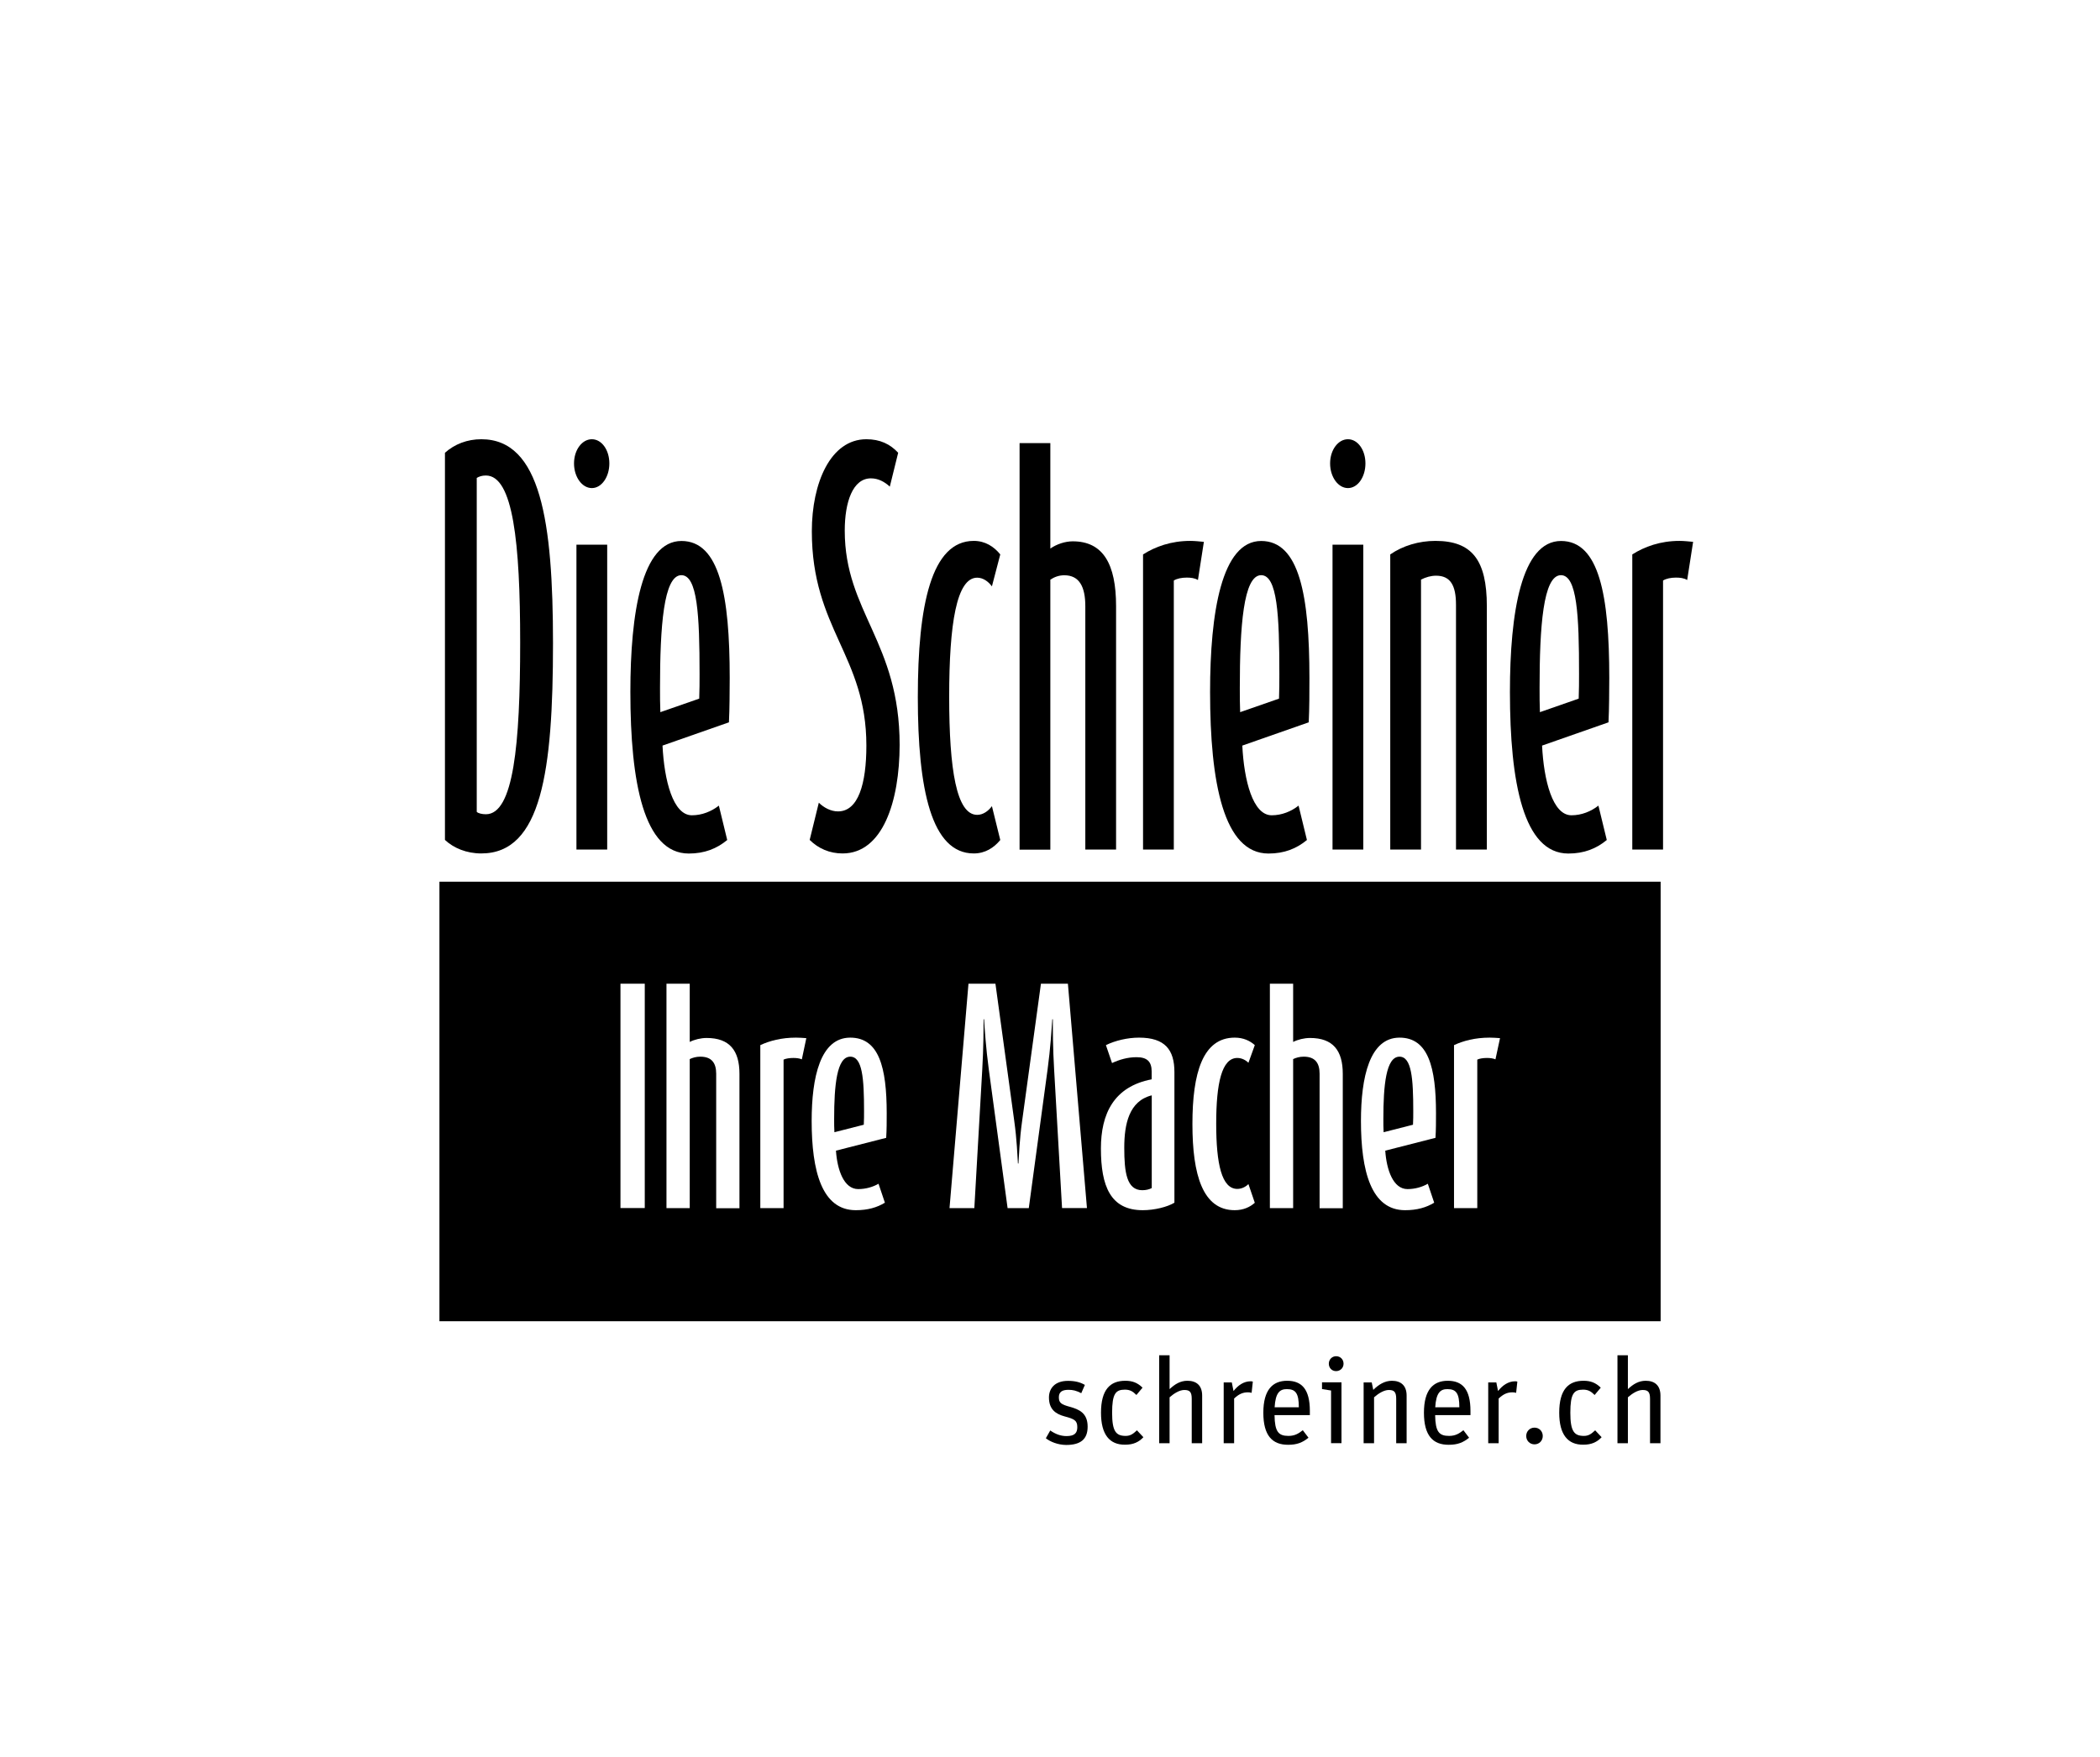 <?xml version="1.0" encoding="UTF-8" standalone="no"?>
<svg
   width="243.722"
   height="203.917"
   viewBox="0 0 243.722 203.917"
   version="1.1"
   xml:space="preserve"
   style="clip-rule:evenodd;fill-rule:evenodd;stroke-linejoin:round;stroke-miterlimit:2"
   id="svg80"
   sodipodi:docname="macher.svg"
   inkscape:version="1.2.2 (b0a8486541, 2022-12-01)"
   xmlns:inkscape="http://www.inkscape.org/namespaces/inkscape"
   xmlns:sodipodi="http://sodipodi.sourceforge.net/DTD/sodipodi-0.dtd"
   xmlns="http://www.w3.org/2000/svg"
   xmlns:svg="http://www.w3.org/2000/svg"><defs
     id="defs84" /><sodipodi:namedview
     id="namedview82"
     pagecolor="#ffffff"
     bordercolor="#111111"
     borderopacity="1"
     inkscape:showpageshadow="0"
     inkscape:pageopacity="0"
     inkscape:pagecheckerboard="1"
     inkscape:deskcolor="#d1d1d1"
     showgrid="false"
     inkscape:zoom="2.8284271"
     inkscape:cx="16.617009"
     inkscape:cy="71.417785"
     inkscape:window-width="1920"
     inkscape:window-height="1001"
     inkscape:window-x="0"
     inkscape:window-y="25"
     inkscape:window-maximized="1"
     inkscape:current-layer="svg80"
     showguides="true"><sodipodi:guide
       position="194.135,101.566"
       orientation="0,-1"
       id="guide273"
       inkscape:locked="false" /><sodipodi:guide
       position="39.178,152.92"
       orientation="0,-1"
       id="guide3007"
       inkscape:locked="false" /><sodipodi:guide
       position="50.416,20.776"
       orientation="1,0"
       id="guide3039"
       inkscape:locked="false" /></sodipodi:namedview><rect
     style="fill:#ffffff;stroke-width:2.585;stroke-dasharray:2.585, 7.755"
     id="rect296"
     width="243.722"
     height="203.917"
     x="0"
     y="0" /><g
     id="g3037"><g
       id="g26"><path
         d="m 121.38,166.945 0.51,-0.9 c 0.59,0.41 1.2,0.65 1.89,0.65 0.96,0 1.25,-0.38 1.25,-1.04 0,-0.79 -0.37,-0.95 -1.49,-1.25 -0.99,-0.27 -1.8,-0.79 -1.8,-2.19 0,-1.03 0.66,-1.93 2.21,-1.93 0.85,0 1.44,0.17 1.96,0.47 l -0.42,0.96 c -0.59,-0.3 -0.96,-0.39 -1.49,-0.39 -0.76,0 -1.11,0.27 -1.11,0.87 0,0.66 0.3,0.83 1.27,1.1 1.08,0.3 2.07,0.72 2.07,2.31 0,1.47 -0.83,2.12 -2.5,2.12 -0.96,-0.01 -1.86,-0.38 -2.35,-0.78 z"
         style="fill-rule:nonzero"
         id="path2" /><path
         d="m 127.78,163.985 c 0,-2.69 1.07,-3.71 2.82,-3.71 0.8,0 1.4,0.21 2,0.8 l -0.71,0.85 c -0.42,-0.42 -0.75,-0.62 -1.34,-0.62 -1.07,0 -1.48,0.47 -1.48,2.68 0,2.17 0.45,2.69 1.58,2.69 0.58,0 0.9,-0.28 1.3,-0.65 l 0.75,0.8 c -0.52,0.56 -1.16,0.87 -2.12,0.87 -1.8,0.02 -2.8,-1.17 -2.8,-3.71 z"
         style="fill-rule:nonzero"
         id="path4" /><path
         d="m 134.53,157.315 h 1.21 v 3.93 c 0.62,-0.58 1.25,-0.97 2.07,-0.97 1.02,0 1.71,0.52 1.71,1.72 v 5.53 h -1.21 v -5.15 c 0,-0.8 -0.23,-1.03 -0.86,-1.03 -0.56,0 -1.2,0.4 -1.71,0.85 v 5.33 h -1.21 z"
         style="fill-rule:nonzero"
         id="path6" /><path
         d="m 142.01,160.465 h 0.95 l 0.2,1 c 0.52,-0.65 1.17,-1.13 1.99,-1.13 0.09,0 0.2,0.01 0.25,0.04 l -0.14,1.3 c -0.13,-0.04 -0.28,-0.06 -0.42,-0.06 -0.65,0 -1.09,0.24 -1.61,0.72 v 5.19 h -1.21 v -7.06 z"
         style="fill-rule:nonzero"
         id="path8" /><path
         d="m 146.62,163.985 c 0,-2.68 1.1,-3.71 2.76,-3.71 1.68,0 2.64,0.96 2.64,3.51 v 0.48 h -4.1 c 0.03,1.93 0.45,2.41 1.62,2.41 0.76,0 1.2,-0.3 1.66,-0.66 l 0.66,0.87 c -0.69,0.56 -1.33,0.82 -2.35,0.82 -1.85,0.01 -2.89,-1.07 -2.89,-3.72 z m 1.31,-0.63 h 2.81 c 0,-1.62 -0.37,-2.11 -1.38,-2.11 -0.83,-0.01 -1.33,0.42 -1.43,2.11 z"
         style="fill-rule:nonzero"
         id="path10" /><path
         d="m 154.47,161.405 -1.04,-0.17 v -0.78 h 2.26 v 7.06 h -1.21 v -6.11 z m -0.25,-3.11 c 0,-0.49 0.37,-0.87 0.85,-0.87 0.49,0 0.86,0.37 0.86,0.87 0,0.48 -0.37,0.86 -0.87,0.86 -0.49,0 -0.84,-0.38 -0.84,-0.86 z"
         style="fill-rule:nonzero"
         id="path12" /><path
         d="m 158.26,160.465 h 0.94 l 0.18,0.87 c 0.62,-0.62 1.33,-1.06 2.16,-1.06 1.01,0 1.71,0.52 1.71,1.72 v 5.53 h -1.21 v -5.15 c 0,-0.8 -0.23,-1.03 -0.86,-1.03 -0.56,0 -1.2,0.4 -1.71,0.85 v 5.33 h -1.21 z"
         style="fill-rule:nonzero"
         id="path14" /><path
         d="m 165.26,163.985 c 0,-2.68 1.1,-3.71 2.76,-3.71 1.68,0 2.64,0.96 2.64,3.51 v 0.48 h -4.1 c 0.03,1.93 0.45,2.41 1.62,2.41 0.76,0 1.2,-0.3 1.66,-0.66 l 0.66,0.87 c -0.69,0.56 -1.33,0.82 -2.36,0.82 -1.84,0.01 -2.88,-1.07 -2.88,-3.72 z m 1.31,-0.63 h 2.8 c 0,-1.62 -0.37,-2.11 -1.38,-2.11 -0.82,-0.01 -1.32,0.42 -1.42,2.11 z"
         style="fill-rule:nonzero"
         id="path16" /><path
         d="m 172.71,160.465 h 0.95 l 0.2,1 c 0.52,-0.65 1.17,-1.13 1.99,-1.13 0.08,0 0.2,0.01 0.25,0.04 l -0.14,1.3 c -0.13,-0.04 -0.28,-0.06 -0.42,-0.06 -0.65,0 -1.09,0.24 -1.61,0.72 v 5.19 h -1.21 v -7.06 z"
         style="fill-rule:nonzero"
         id="path18" /><path
         d="m 177.13,166.685 c 0,-0.55 0.42,-0.97 0.96,-0.97 0.55,0 0.96,0.42 0.96,0.97 0,0.55 -0.41,0.97 -0.96,0.97 -0.54,0 -0.96,-0.42 -0.96,-0.97 z"
         style="fill-rule:nonzero"
         id="path20" /><path
         d="m 180.96,163.985 c 0,-2.69 1.07,-3.71 2.82,-3.71 0.8,0 1.4,0.21 2,0.8 l -0.71,0.85 c -0.42,-0.42 -0.75,-0.62 -1.34,-0.62 -1.07,0 -1.48,0.47 -1.48,2.68 0,2.17 0.45,2.69 1.58,2.69 0.58,0 0.9,-0.28 1.3,-0.65 l 0.75,0.8 c -0.52,0.56 -1.16,0.87 -2.12,0.87 -1.8,0.02 -2.8,-1.17 -2.8,-3.71 z"
         style="fill-rule:nonzero"
         id="path22" /><path
         d="m 187.72,157.315 h 1.21 v 3.93 c 0.62,-0.58 1.25,-0.97 2.07,-0.97 1.02,0 1.71,0.52 1.71,1.72 v 5.53 h -1.21 v -5.15 c 0,-0.8 -0.23,-1.03 -0.86,-1.03 -0.56,0 -1.2,0.4 -1.71,0.85 v 5.33 h -1.21 z"
         style="fill-rule:nonzero"
         id="path24" /></g><g
       id="g30"><rect
         x="51"
         y="102.345"
         width="141.73"
         height="51.02"
         id="rect28" /></g><g
       id="g56"><path
         d="m 55.86,99.065 c -1.71,0 -3.21,-0.62 -4.22,-1.57 v -44.94 c 1.13,-1.01 2.6,-1.57 4.22,-1.57 6.9,0 8.32,9.55 8.32,23.7 0,14.83 -1.34,24.38 -8.32,24.38 z m 0.53,-43.87 c -0.45,0 -0.77,0.11 -1.06,0.28 v 38.76 c 0.16,0.17 0.61,0.28 1.06,0.28 3.21,0 3.98,-8.09 3.98,-19.94 0,-11.57 -0.82,-19.38 -3.98,-19.38 z"
         style="fill-rule:nonzero"
         id="path32" /><path
         d="m 68.69,56.655 c -1.14,0 -2.07,-1.29 -2.07,-2.86 0,-1.57 0.93,-2.81 2.07,-2.81 1.14,0 2.03,1.24 2.03,2.81 0,1.57 -0.9,2.86 -2.03,2.86 z m -1.79,41.96 v -35.39 h 3.57 v 35.39 z"
         style="fill-rule:nonzero"
         id="path34" /><path
         d="m 84.6,83.845 -7.71,2.7 c 0.2,4.04 1.22,8.09 3.41,8.09 1.18,0 2.27,-0.45 3.13,-1.12 l 0.97,3.99 c -1.22,1.01 -2.64,1.57 -4.46,1.57 -5.2,0 -6.78,-8.2 -6.78,-18.76 0,-9.21 1.34,-17.52 5.93,-17.52 4.42,0 5.6,6.29 5.6,15.9 -0.01,1.67 -0.01,3.46 -0.09,5.15 z m -5.52,-17.08 c -2.07,0 -2.48,6.01 -2.48,13.09 0,0.95 0,1.91 0.04,2.81 l 4.51,-1.57 c 0.04,-0.95 0.04,-2.02 0.04,-2.86 0,-6.86 -0.25,-11.47 -2.11,-11.47 z"
         style="fill-rule:nonzero"
         id="path36" /><path
         d="m 97.79,99.065 c -1.5,0 -2.8,-0.56 -3.82,-1.57 l 1.06,-4.32 c 0.57,0.56 1.38,1.01 2.23,1.01 2.35,0 3.29,-3.2 3.29,-7.64 0,-10.45 -6.33,-13.54 -6.33,-24.88 0,-5.57 2.15,-10.68 6.33,-10.68 1.58,0 2.76,0.56 3.69,1.57 l -0.97,3.93 c -0.61,-0.56 -1.34,-0.96 -2.19,-0.96 -2.11,0 -3.04,2.75 -3.04,6.07 0,9.44 6.37,12.92 6.37,24.88 -0.01,6.52 -1.95,12.59 -6.62,12.59 z"
         style="fill-rule:nonzero"
         id="path38" /><path
         d="m 113.01,99.065 c -4.91,0 -6.49,-7.41 -6.49,-18.14 0,-10.73 1.58,-18.14 6.49,-18.14 1.34,0 2.35,0.67 3.08,1.57 l -0.97,3.71 c -0.41,-0.56 -1.02,-1.01 -1.71,-1.01 -2.39,0 -3.25,5.34 -3.25,13.82 0,8.48 0.85,13.71 3.25,13.71 0.69,0 1.3,-0.45 1.71,-1.01 l 0.97,3.93 c -0.73,0.89 -1.74,1.56 -3.08,1.56 z"
         style="fill-rule:nonzero"
         id="path40" /><path
         d="m 125.96,98.615 v -28.25 c 0,-2.25 -0.69,-3.59 -2.44,-3.59 -0.65,0 -1.18,0.22 -1.62,0.51 v 31.34 h -3.57 v -47.19 h 3.57 v 12.24 c 0.73,-0.51 1.71,-0.84 2.6,-0.84 3.53,0 5.03,2.64 5.03,7.53 v 28.25 z"
         style="fill-rule:nonzero"
         id="path42" /><path
         d="m 139.03,67.325 c -0.37,-0.23 -0.85,-0.28 -1.3,-0.28 -0.57,0 -1.14,0.11 -1.5,0.34 v 31.23 h -3.57 v -34.26 c 1.42,-0.9 3.25,-1.57 5.48,-1.57 0.49,0 1.06,0.06 1.58,0.11 z"
         style="fill-rule:nonzero"
         id="path44" /><path
         d="m 151.89,83.845 -7.71,2.7 c 0.2,4.04 1.22,8.09 3.41,8.09 1.18,0 2.27,-0.45 3.12,-1.12 l 0.97,3.99 c -1.22,1.01 -2.64,1.57 -4.46,1.57 -5.2,0 -6.78,-8.2 -6.78,-18.76 0,-9.21 1.34,-17.52 5.93,-17.52 4.42,0 5.6,6.29 5.6,15.9 0,1.67 0,3.46 -0.08,5.15 z m -5.52,-17.08 c -2.07,0 -2.48,6.01 -2.48,13.09 0,0.95 0,1.91 0.04,2.81 l 4.51,-1.57 c 0.04,-0.95 0.04,-2.02 0.04,-2.86 0,-6.86 -0.24,-11.47 -2.11,-11.47 z"
         style="fill-rule:nonzero"
         id="path46" /><path
         d="m 156.44,56.655 c -1.14,0 -2.07,-1.29 -2.07,-2.86 0,-1.57 0.93,-2.81 2.07,-2.81 1.14,0 2.03,1.24 2.03,2.81 0,1.57 -0.89,2.86 -2.03,2.86 z m -1.79,41.96 v -35.39 h 3.57 v 35.39 z"
         style="fill-rule:nonzero"
         id="path48" /><path
         d="m 168.98,98.615 v -28.42 c 0,-2.25 -0.65,-3.37 -2.31,-3.37 -0.61,0 -1.18,0.17 -1.75,0.45 v 31.34 h -3.57 v -34.26 c 1.46,-1.01 3.33,-1.57 5.24,-1.57 4.22,0 5.97,2.19 5.97,7.58 v 28.25 z"
         style="fill-rule:nonzero"
         id="path50" /><path
         d="m 186.68,83.845 -7.71,2.7 c 0.2,4.04 1.22,8.09 3.41,8.09 1.18,0 2.27,-0.45 3.13,-1.12 l 0.97,3.99 c -1.22,1.01 -2.64,1.57 -4.46,1.57 -5.2,0 -6.78,-8.2 -6.78,-18.76 0,-9.21 1.34,-17.52 5.93,-17.52 4.42,0 5.6,6.29 5.6,15.9 -0.01,1.67 -0.01,3.46 -0.09,5.15 z m -5.52,-17.08 c -2.07,0 -2.48,6.01 -2.48,13.09 0,0.95 0,1.91 0.04,2.81 l 4.5,-1.57 c 0.04,-0.95 0.04,-2.02 0.04,-2.86 0.01,-6.86 -0.24,-11.47 -2.1,-11.47 z"
         style="fill-rule:nonzero"
         id="path52" /><path
         d="m 195.81,67.325 c -0.37,-0.23 -0.85,-0.28 -1.3,-0.28 -0.57,0 -1.14,0.11 -1.5,0.34 v 31.23 h -3.57 v -34.26 c 1.42,-0.9 3.25,-1.57 5.48,-1.57 0.49,0 1.06,0.06 1.58,0.11 z"
         style="fill-rule:nonzero"
         id="path54" /></g></g><g
     id="g78"><path
       d="m 72.01,140.235 v -26.05 h 2.82 v 26.04 h -2.82 z"
       style="fill:#ffffff;fill-rule:nonzero"
       id="path58" /><path
       d="m 83.12,140.245 v -15.61 c 0,-1.24 -0.52,-1.98 -1.84,-1.98 -0.49,0 -0.89,0.12 -1.23,0.28 v 17.3 h -2.7 v -26.05 h 2.7 v 6.76 c 0.55,-0.28 1.29,-0.46 1.96,-0.46 2.67,0 3.81,1.46 3.81,4.16 v 15.6 z"
       style="fill:#ffffff;fill-rule:nonzero"
       id="path60" /><path
       d="m 93.06,122.965 c -0.28,-0.12 -0.64,-0.16 -0.98,-0.16 -0.43,0 -0.86,0.06 -1.14,0.19 v 17.24 h -2.7 v -18.92 c 1.07,-0.5 2.45,-0.87 4.14,-0.87 0.37,0 0.8,0.03 1.2,0.06 z"
       style="fill:#ffffff;fill-rule:nonzero"
       id="path62" /><path
       d="m 102.85,132.075 -5.83,1.49 c 0.15,2.23 0.92,4.46 2.58,4.46 0.89,0 1.72,-0.25 2.36,-0.62 l 0.74,2.2 c -0.92,0.56 -1.99,0.87 -3.38,0.87 -3.93,0 -5.12,-4.53 -5.12,-10.36 0,-5.08 1.01,-9.67 4.48,-9.67 3.34,0 4.23,3.47 4.23,8.78 0,0.93 0,1.92 -0.06,2.85 z m -4.17,-9.42 c -1.56,0 -1.87,3.32 -1.87,7.22 0,0.53 0,1.05 0.03,1.55 l 3.41,-0.87 c 0.03,-0.53 0.03,-1.12 0.03,-1.58 0,-3.78 -0.19,-6.32 -1.6,-6.32 z"
       style="fill:#ffffff;fill-rule:nonzero"
       id="path64" /><path
       d="m 123.26,140.235 -0.92,-16.09 c -0.15,-2.51 -0.15,-4.62 -0.15,-5.83 h -0.06 c -0.09,1.21 -0.21,3.32 -0.55,5.83 l -2.18,16.09 h -2.46 l -2.18,-16.09 c -0.34,-2.51 -0.49,-4.84 -0.55,-5.83 h -0.06 c 0,1.02 0,3.32 -0.15,5.83 l -0.92,16.09 h -2.88 l 2.2,-26.05 h 3.13 l 2.18,15.91 c 0.31,2.2 0.37,4.09 0.43,4.96 h 0.06 c 0.06,-0.87 0.12,-2.76 0.43,-4.96 l 2.18,-15.91 h 3.13 l 2.21,26.04 h -2.89 z"
       style="fill:#ffffff;fill-rule:nonzero"
       id="path66" /><path
       d="m 132.62,140.475 c -3.74,0 -4.85,-2.79 -4.85,-7.16 0,-4.03 1.5,-7.19 5.89,-8.03 v -0.9 c 0,-1.12 -0.49,-1.67 -1.75,-1.67 -1.04,0 -1.99,0.28 -2.85,0.68 l -0.71,-2.08 c 1.07,-0.53 2.52,-0.87 3.84,-0.87 3.01,0 4.11,1.4 4.11,4 v 15.16 c -0.82,0.5 -2.33,0.87 -3.68,0.87 z m 1.05,-13.33 c -2.64,0.65 -3.19,3.35 -3.19,6.08 0,2.85 0.28,4.93 2.09,4.93 0.43,0 0.8,-0.09 1.1,-0.25 z"
       style="fill:#ffffff;fill-rule:nonzero"
       id="path68" /><path
       d="m 143.3,140.475 c -3.71,0 -4.91,-4.09 -4.91,-10.01 0,-5.92 1.2,-10.02 4.91,-10.02 1.01,0 1.78,0.37 2.33,0.87 l -0.74,2.05 c -0.31,-0.31 -0.77,-0.56 -1.29,-0.56 -1.81,0 -2.45,2.95 -2.45,7.63 0,4.68 0.64,7.57 2.45,7.57 0.52,0 0.98,-0.25 1.29,-0.56 l 0.74,2.17 c -0.55,0.49 -1.31,0.86 -2.33,0.86 z"
       style="fill:#ffffff;fill-rule:nonzero"
       id="path70" /><path
       d="m 153.15,140.245 v -15.61 c 0,-1.24 -0.52,-1.98 -1.84,-1.98 -0.49,0 -0.89,0.12 -1.23,0.28 v 17.3 h -2.7 v -26.05 h 2.7 v 6.76 c 0.55,-0.28 1.29,-0.46 1.96,-0.46 2.67,0 3.8,1.46 3.8,4.16 v 15.6 z"
       style="fill:#ffffff;fill-rule:nonzero"
       id="path72" /><path
       d="m 166.6,132.075 -5.83,1.49 c 0.15,2.23 0.92,4.46 2.58,4.46 0.89,0 1.72,-0.25 2.36,-0.62 l 0.74,2.2 c -0.92,0.56 -1.99,0.87 -3.38,0.87 -3.93,0 -5.12,-4.53 -5.12,-10.36 0,-5.08 1.01,-9.67 4.48,-9.67 3.34,0 4.23,3.47 4.23,8.78 0,0.93 0,1.92 -0.06,2.85 z m -4.18,-9.42 c -1.56,0 -1.87,3.32 -1.87,7.22 0,0.53 0,1.05 0.03,1.55 l 3.41,-0.87 c 0.03,-0.53 0.03,-1.12 0.03,-1.58 0,-3.78 -0.19,-6.32 -1.6,-6.32 z"
       style="fill:#ffffff;fill-rule:nonzero"
       id="path74" /><path
       d="m 173.56,122.965 c -0.28,-0.12 -0.64,-0.16 -0.98,-0.16 -0.43,0 -0.86,0.06 -1.13,0.19 v 17.24 h -2.7 v -18.92 c 1.07,-0.5 2.45,-0.87 4.14,-0.87 0.37,0 0.8,0.03 1.2,0.06 z"
       style="fill:#ffffff;fill-rule:nonzero"
       id="path76" /></g><rect
     style="fill:#a01d4b;fill-opacity:0;stroke:#02000b;stroke-width:0;stroke-linecap:square;stroke-dasharray:none"
     id="rect421"
     width="13.266"
     height="47.322"
     x="192.774"
     y="106.179" /></svg>
